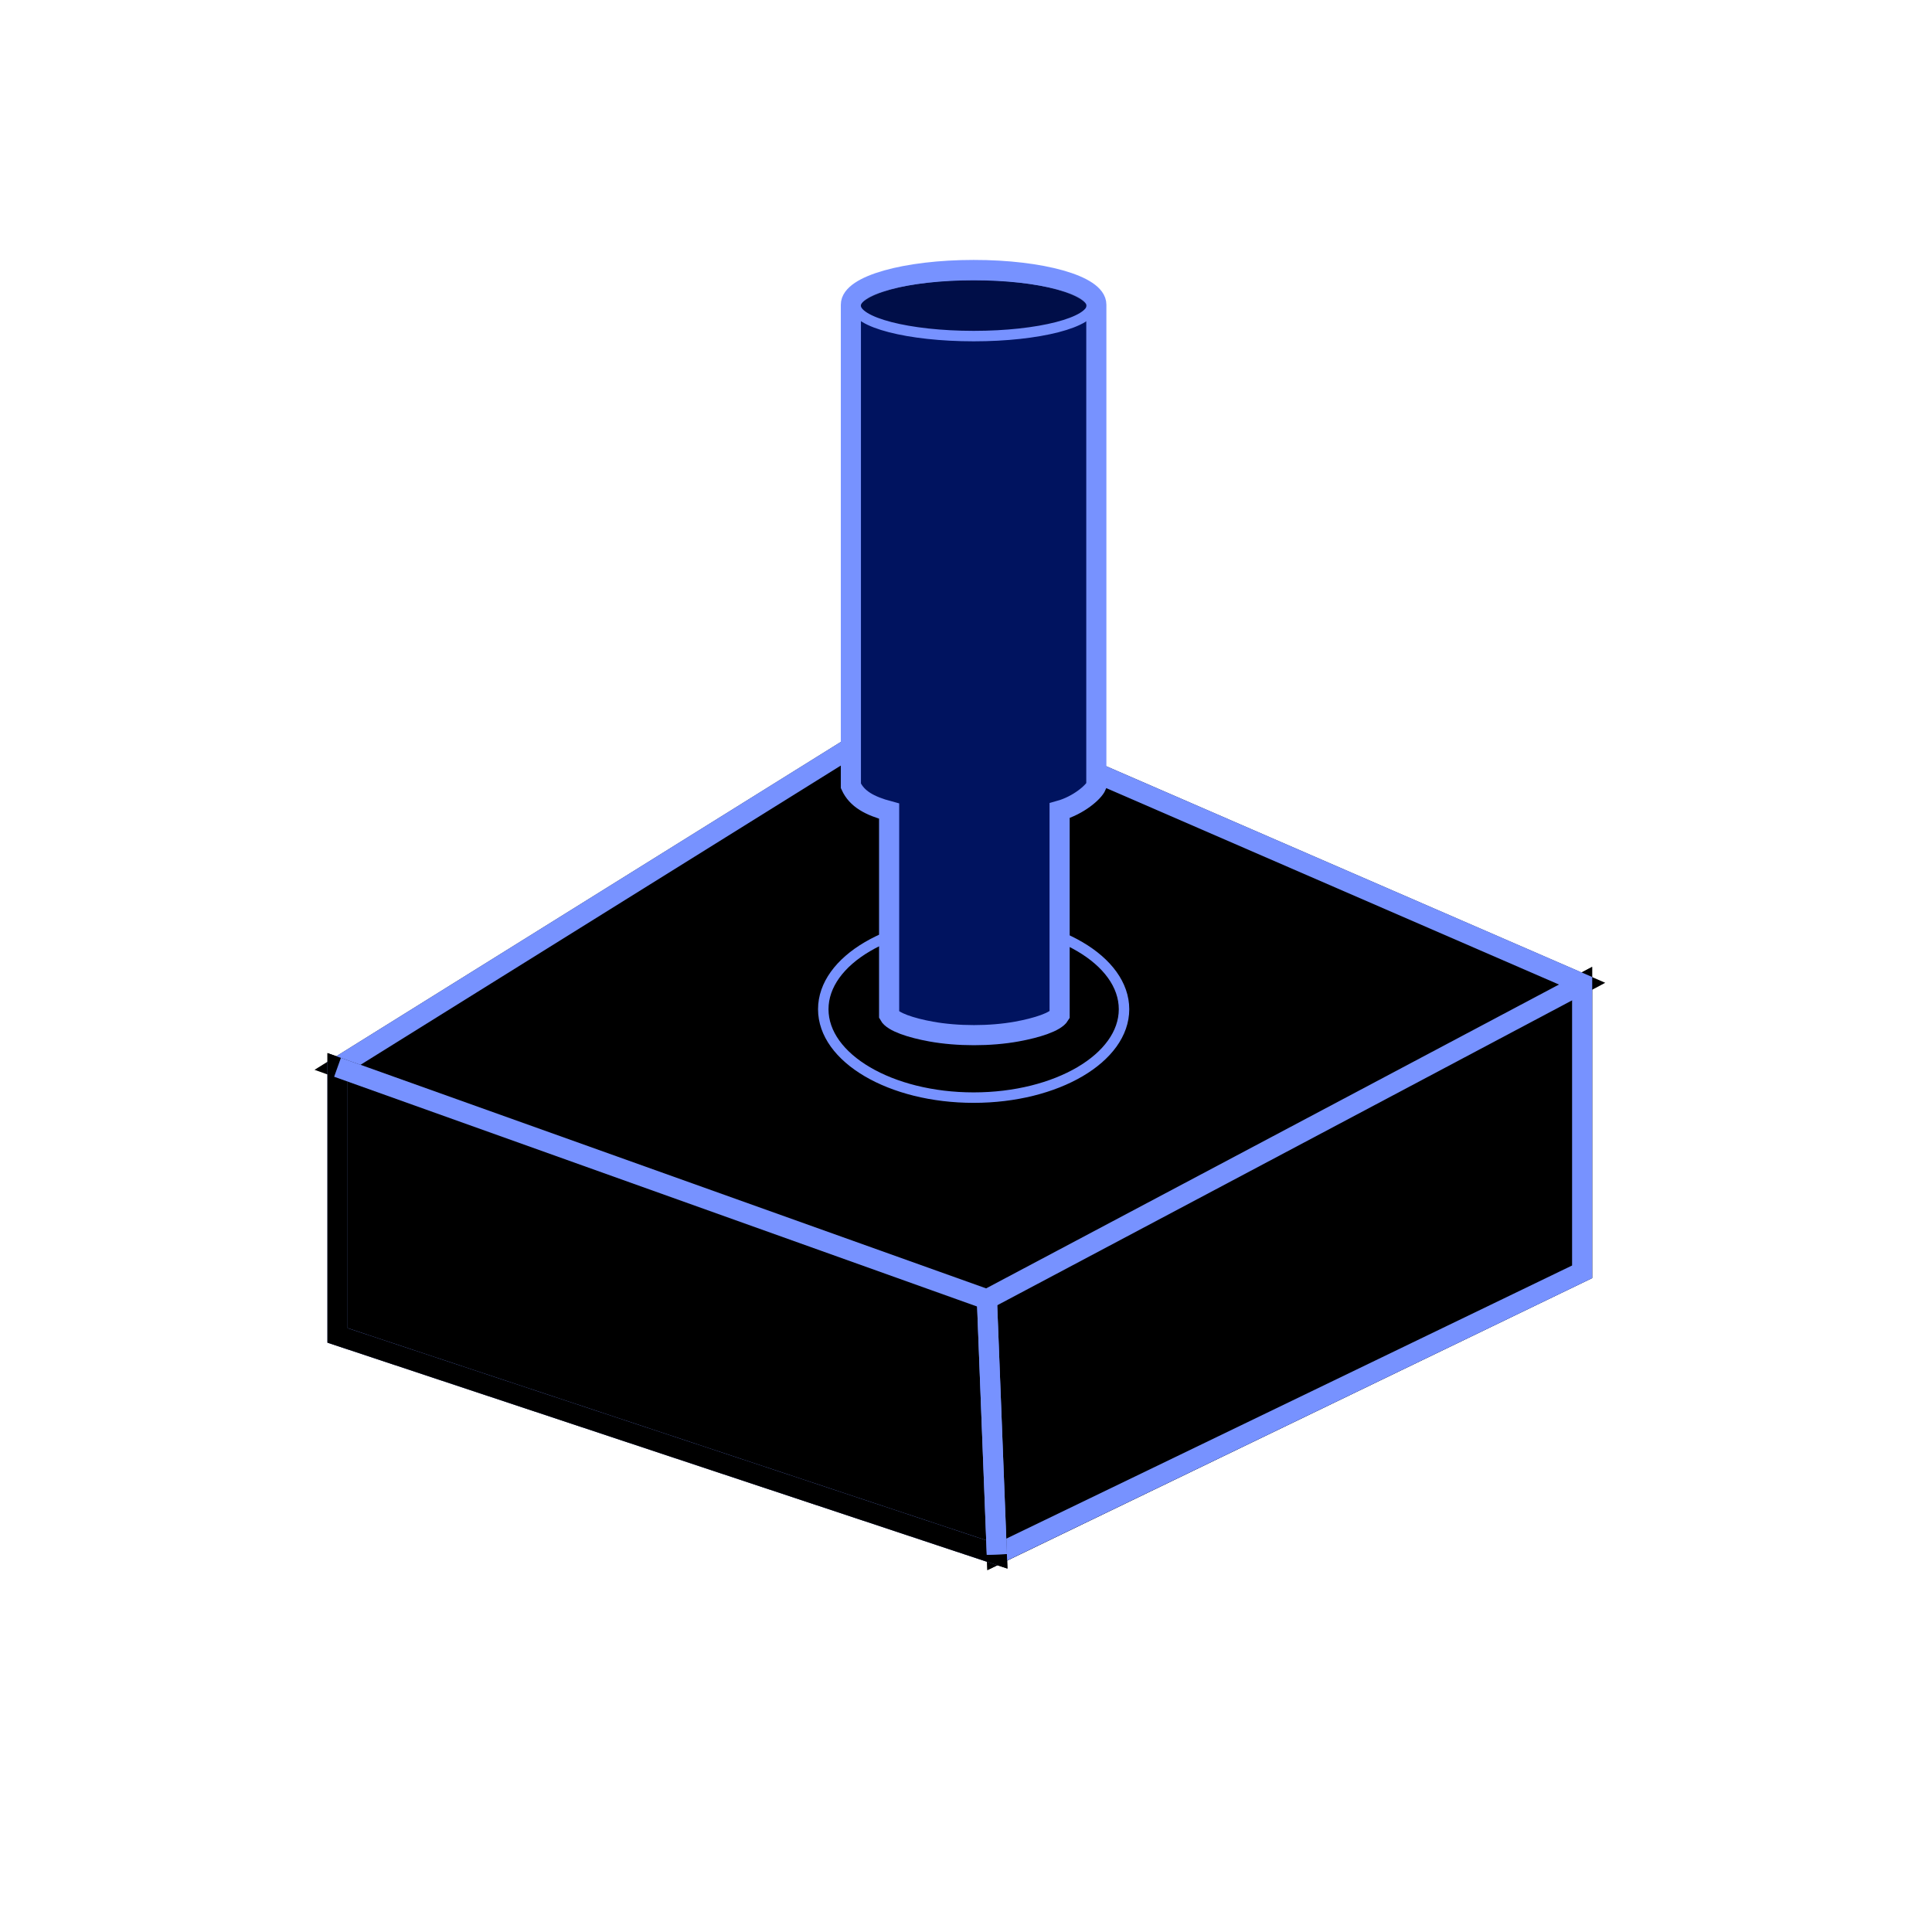 <svg xmlns="http://www.w3.org/2000/svg" xmlns:dc="http://purl.org/dc/elements/1.1/" xmlns:ns1="http://sodipodi.sourceforge.net/DTD/sodipodi-0.dtd" xmlns:ns2="http://www.inkscape.org/namespaces/inkscape" xmlns:ns4="http://creativecommons.org/ns#" xmlns:rdf="http://www.w3.org/1999/02/22-rdf-syntax-ns#" height="24" id="svg2" version="1.1" viewBox="0 0 24 24" width="24" ns1:docname="dinput.svg" ns2:version="1.0 (4035a4fb49, 2020-05-01)">
  <defs id="defs4">
    <filter id="filter3798" style="color-interpolation-filters:sRGB" ns2:label="Glow" ns2:menu="Shadows and Glows" ns2:menu-tooltip="Glow of object's own color at the edges">
      <feGaussianBlur id="feGaussianBlur3800" result="result91" stdDeviation="5" />
      <feComposite id="feComposite3802" in="SourceGraphic" in2="result91" operator="over" />
    </filter>
    <linearGradient id="linearGradient3759">
      <stop id="stop3761" offset="0" style="stop-color:#ffffff;stop-opacity:1;" />
      <stop id="stop3763" offset="1" style="stop-color:#ffffff;stop-opacity:0;" />
    </linearGradient>
    <filter id="filter4192" style="color-interpolation-filters:sRGB" ns2:label="Glow" ns2:menu="Shadows and Glows" ns2:menu-tooltip="Glow of object's own color at the edges">
      <feGaussianBlur id="feGaussianBlur4194" result="result91" stdDeviation="5" />
      <feComposite id="feComposite4196" in="SourceGraphic" in2="result91" operator="over" />
    </filter>
    <filter id="filter3798-5" style="color-interpolation-filters:sRGB" ns2:label="Glow" ns2:menu="Shadows and Glows" ns2:menu-tooltip="Glow of object's own color at the edges">
      <feGaussianBlur id="feGaussianBlur3800-8" result="result91" stdDeviation="5" />
      <feComposite id="feComposite3802-8" in="SourceGraphic" in2="result91" operator="over" />
    </filter>
    <filter id="filter3798-5-2" style="color-interpolation-filters:sRGB" ns2:label="Glow" ns2:menu="Shadows and Glows" ns2:menu-tooltip="Glow of object's own color at the edges">
      <feGaussianBlur id="feGaussianBlur3800-8-4" result="result91" stdDeviation="5" />
      <feComposite id="feComposite3802-8-9" in="SourceGraphic" in2="result91" operator="over" />
    </filter>
  </defs>
  <ns1:namedview bordercolor="#666666" borderopacity="1.0" fit-margin-bottom="0" fit-margin-left="0" fit-margin-right="0" fit-margin-top="0" id="base" pagecolor="#ffffff" showgrid="false" units="px" ns2:current-layer="layer3" ns2:cx="28.564039" ns2:cy="15.566326" ns2:document-rotation="0" ns2:document-units="px" ns2:pageopacity="0.0" ns2:pageshadow="2" ns2:window-height="1044" ns2:window-maximized="1" ns2:window-width="1920" ns2:window-x="768" ns2:window-y="0" ns2:zoom="22.627417" />
  <g id="layer3" style="display:inline;opacity:1" ns2:groupmode="layer" ns2:label="Controller 2">
    <path d="m 4.193,13.259 7.331,-4.567 8.129,3.528 -7.393,3.922 z" id="path925-0" style="opacity:1;stroke-linejoin:miter;stroke-opacity:1;fill-rule:evenodd;fill-opacity:1;stroke:#000000;stroke-linecap:butt;stroke-miterlimit:4;stroke-dasharray:none;stroke-width:0.25;display:inline;fill:#00135f" />
    <path d="M 4.193,16.589 12.383,19.31 12.26,16.141 4.193,13.259 Z" id="path921" style="stroke-linejoin:miter;stroke-opacity:1;fill-rule:evenodd;fill-opacity:1;stroke:#000000;stroke-linecap:butt;stroke-miterlimit:4;stroke-dasharray:none;stroke-width:0.25;fill:#00135f" />
    <path d="m 12.26,16.141 7.393,-3.922 v 3.579 l -7.27,3.511 z" id="path923-3-7" style="opacity:1;stroke-linejoin:miter;stroke-opacity:1;fill-rule:evenodd;fill-opacity:1;stroke:#000000;stroke-linecap:butt;stroke-miterlimit:4;stroke-dasharray:none;stroke-width:0.25;display:inline;fill:#00135f" />
    <path d="m 12.26,16.141 7.393,-3.922 v 3.579 l -7.27,3.511 z" id="path923-3" style="opacity:1;stroke-linejoin:miter;stroke-opacity:1;fill-rule:evenodd;fill-opacity:0.5;stroke:#000000;stroke-linecap:butt;stroke-miterlimit:4;stroke-dasharray:none;stroke-width:0.25;display:inline;fill:#000000" />
    <path d="M 11.523 8.691 L 4.193 13.258 L 4.193 16.588 L 12.383 19.309 L 19.654 15.799 L 19.654 12.219 L 11.523 8.691 z " id="path923" style="stroke-linejoin:miter;stroke-opacity:1;fill-rule:evenodd;fill-opacity:1;stroke:#7792ff;stroke-linecap:butt;stroke-miterlimit:4;stroke-dasharray:none;stroke-width:0.25;fill:#000000" />
    <path d="M 4.193,16.589 12.383,19.31 12.26,16.141 4.193,13.259 Z" id="path921-6-5" style="opacity:1;stroke-linejoin:miter;stroke-opacity:1;fill-rule:evenodd;fill-opacity:0.15;stroke:#000000;stroke-linecap:butt;stroke-miterlimit:4;stroke-dasharray:none;stroke-width:0.25;display:inline;fill:#000000" />
    <circle cx="15.851" cy="12.797" id="circle4984" rx="0.838" ry="0.576" style="opacity:1;stroke-linejoin:miter;enable-background:accumulate;stroke-opacity:1;fill-opacity:1;color:#000000;fill-rule:evenodd;stroke-dashoffset:0;visibility:visible;stroke:#7792ff;stroke-linecap:butt;stroke-miterlimit:4;marker:none;stroke-dasharray:none;overflow:visible;stroke-width:0.13;display:inline;fill:#000726" />
    <ellipse cx="12.095" cy="12.537" id="circle4984-3" rx="1.868" ry="1.098" style="opacity:1;stroke-linejoin:miter;enable-background:accumulate;stroke-opacity:1;fill-opacity:0.2;color:#000000;fill-rule:evenodd;stroke-dashoffset:0;visibility:visible;stroke:#7792ff;stroke-linecap:butt;stroke-miterlimit:4;marker:none;stroke-dasharray:none;overflow:visible;stroke-width:0.13;display:inline;fill:#000000" />
    <path d="M 12.094,3.354 C 11.252,3.354 10.569,3.547 10.57,3.785 V 9.762 c 0.074,0.162 0.232,0.249 0.475,0.314 v 2.534 c 0.046,0.085 0.272,0.159 0.519,0.204 0.331,0.06 0.738,0.06 1.068,0 0.248,-0.045 0.48,-0.119 0.531,-0.204 V 10.07 C 13.396,10.005 13.586,9.841 13.619,9.762 V 3.785 C 13.62,3.546 12.937,3.353 12.094,3.354 Z" id="path1070-1" style="opacity:1;stroke-linejoin:miter;stroke-opacity:1;fill-rule:evenodd;fill-opacity:1;stroke:#7792ff;stroke-linecap:butt;stroke-miterlimit:4;stroke-dasharray:none;stroke-width:0.25;display:inline;fill:#00135f" ns1:nodetypes="ccccccccccccc" />
    <path d="M 19.654,12.219 12.26,16.141 4.193,13.258 v 0 L 12.26,16.141 Z" id="path923-2-9" style="opacity:1;stroke-linejoin:miter;stroke-opacity:1;fill-rule:evenodd;fill-opacity:1;stroke:#7792ff;stroke-linecap:butt;stroke-miterlimit:4;stroke-dasharray:none;stroke-width:0.25;display:inline;fill:#000000" ns1:nodetypes="ccccccc" />
    <path d="m 12.26,16.141 v 0 l 0.123,3.169 v 0 z" id="path923-2-6" style="opacity:1;stroke-linejoin:miter;stroke-opacity:1;fill-rule:evenodd;fill-opacity:1;stroke:#7792ff;stroke-linecap:butt;stroke-miterlimit:4;stroke-dasharray:none;stroke-width:0.25;display:inline;fill:#000000" ns1:nodetypes="ccccc" />
    <path d="m 12.383,19.31 v 0 L 12.26,16.141 v 0 z" id="path921-6-7-0" style="opacity:1;stroke-linejoin:miter;stroke-opacity:1;fill-rule:evenodd;fill-opacity:1;stroke:#7792ff;stroke-linecap:butt;stroke-miterlimit:4;stroke-dasharray:none;stroke-width:0.25;display:inline;fill:#000000" ns1:nodetypes="ccccc" />
    <ellipse cx="12.096" cy="3.796" id="circle4984-5" rx="1.468" ry="0.379" style="opacity:1;stroke-linejoin:miter;enable-background:accumulate;stroke-opacity:1;fill-opacity:0.244;color:#000000;fill-rule:evenodd;stroke-dashoffset:0;visibility:visible;stroke:#7792ff;stroke-linecap:butt;stroke-miterlimit:4;marker:none;stroke-dasharray:none;overflow:visible;stroke-width:0.13;display:inline;fill:#000000" />
  </g>
</svg>